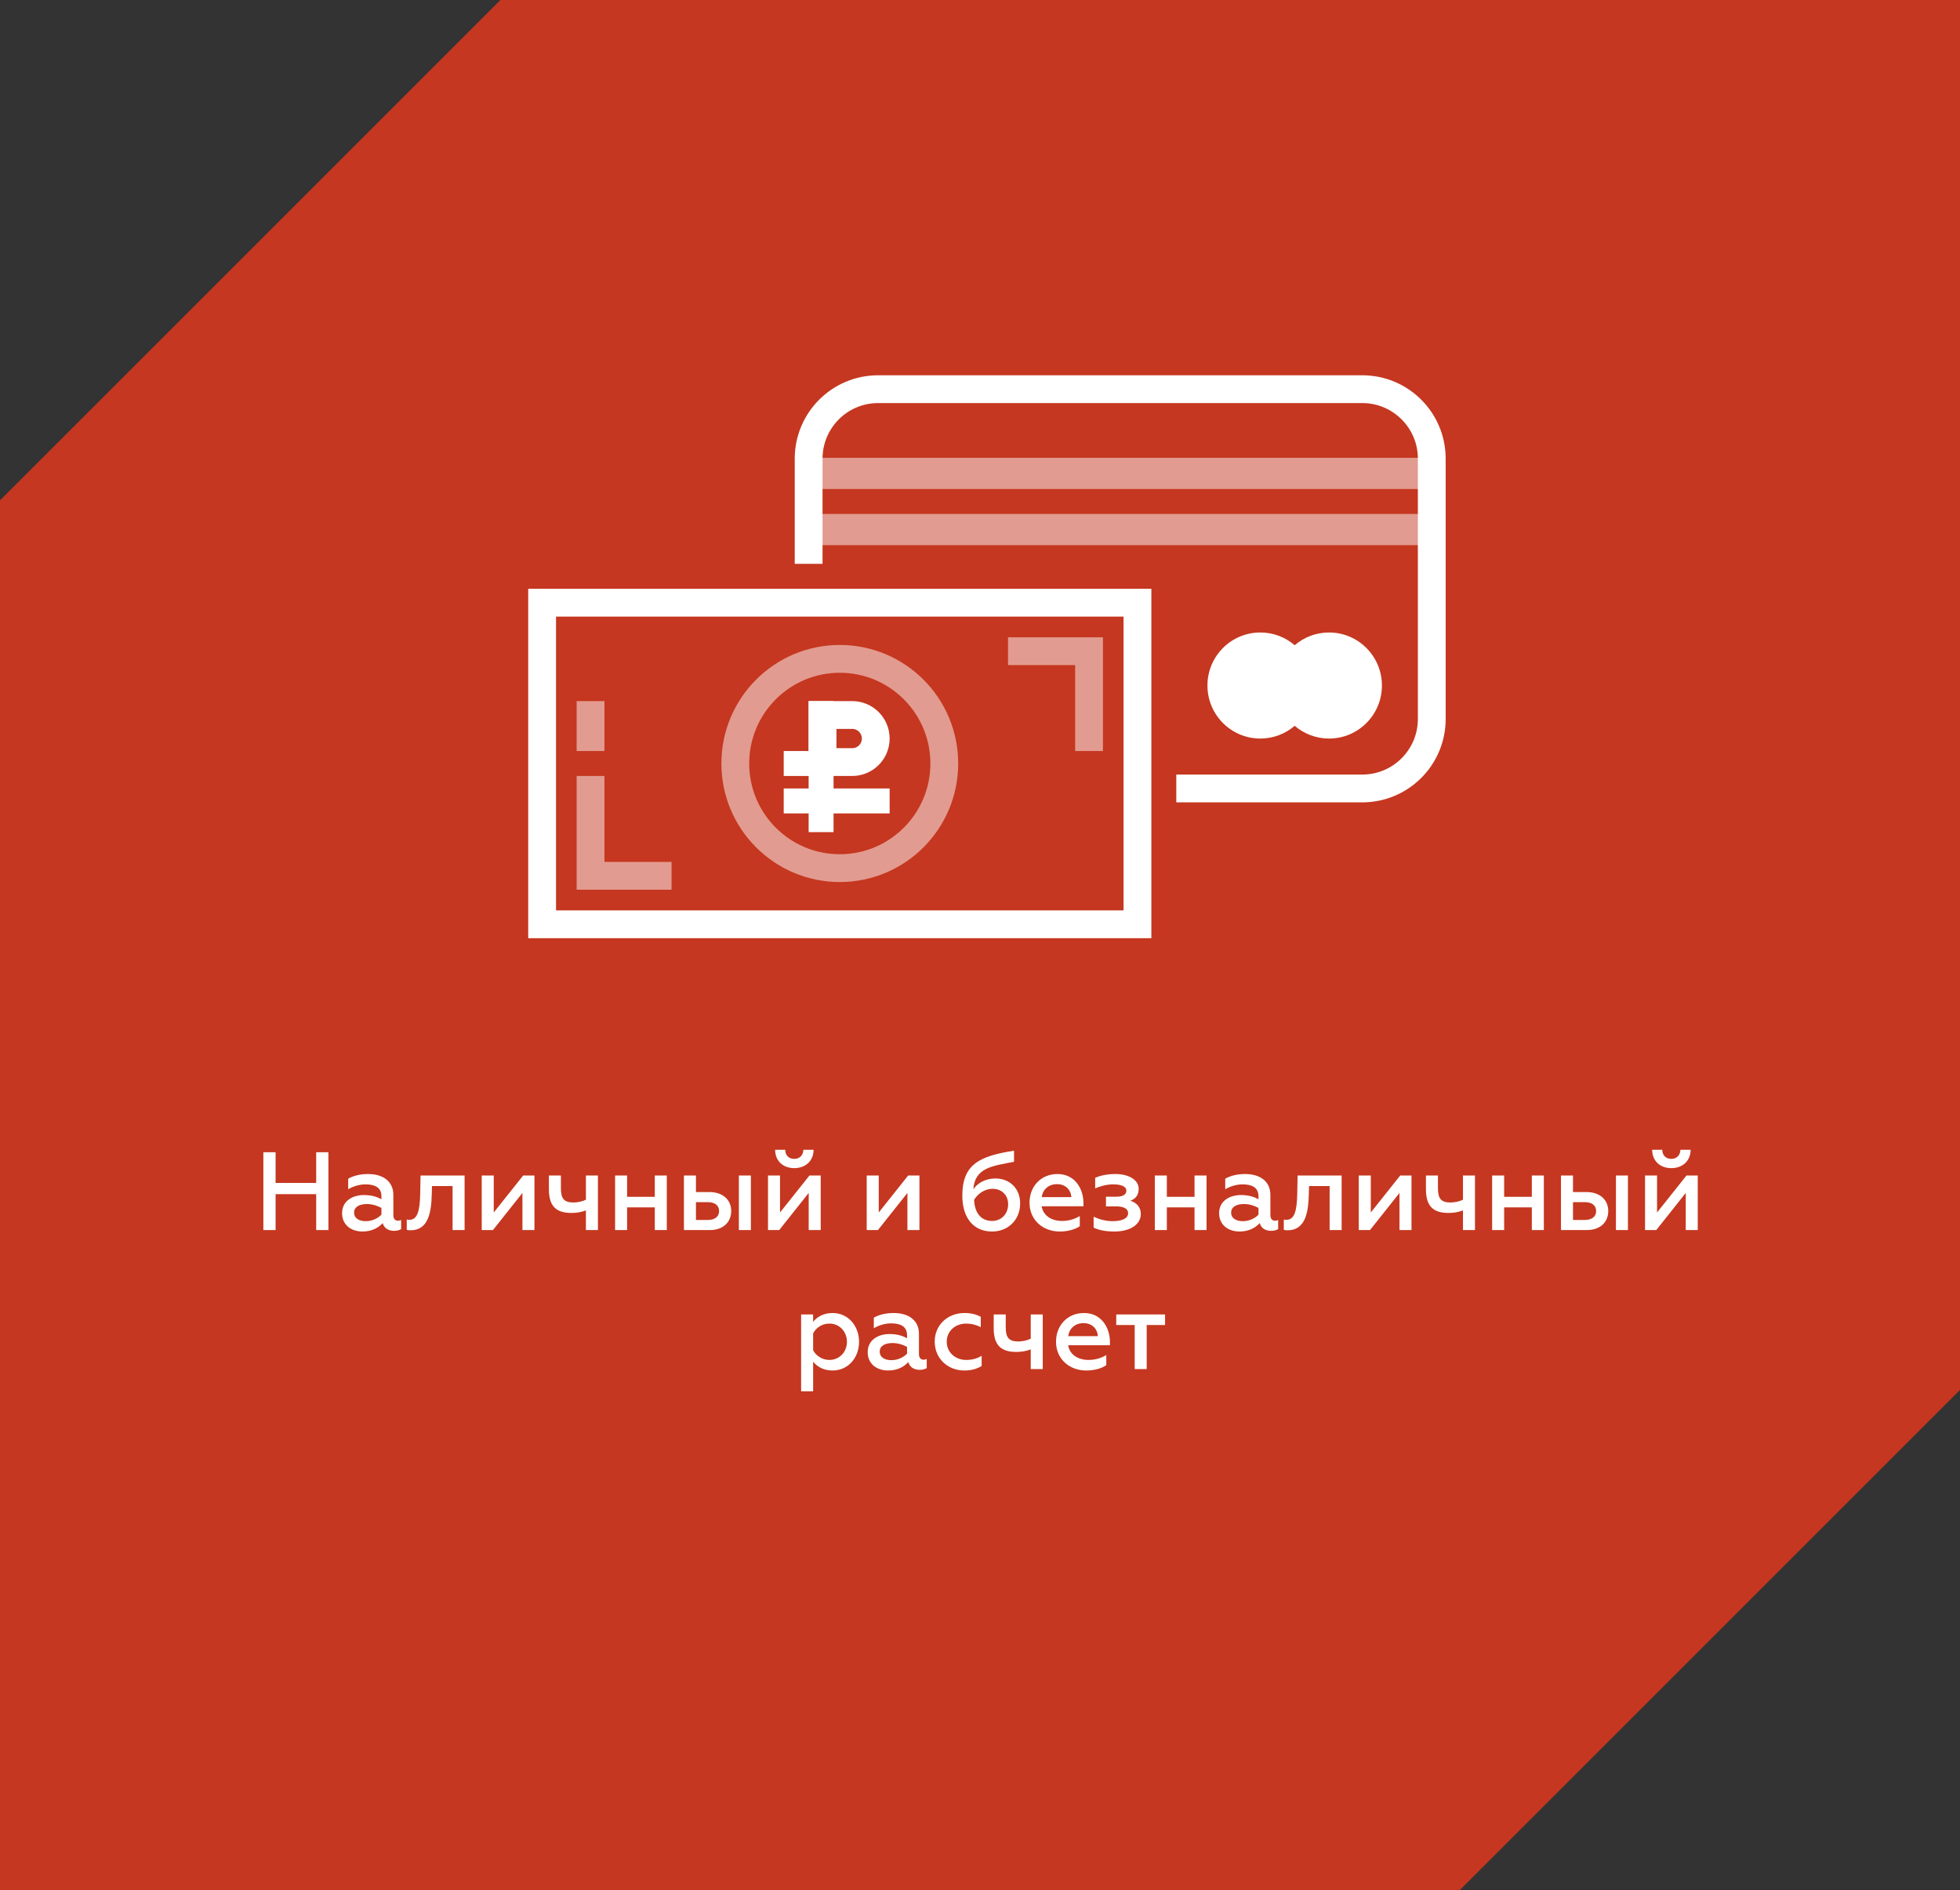 <svg width="282" height="272" viewBox="0 0 282 272" fill="none" xmlns="http://www.w3.org/2000/svg">
<rect x="0" y="0" width="282" height="272" fill="#333333" stroke="none"/>
<g clip-path="url(#clip0_4_162)">
<path d="M282 0H72L0 72V272H210L282 200V0Z" fill="#C53720"/>
<path d="M37.892 177H39.652V171.832H45.492V177H47.252V165.8H45.492V170.216H39.652V165.8H37.892V177ZM57.249 175.656C56.865 175.656 56.593 175.368 56.593 174.872V171.944C56.593 169.96 55.073 168.936 52.961 168.936C51.585 168.936 50.657 169.288 50.097 169.608V171.128C50.689 170.76 51.665 170.424 52.577 170.424C53.793 170.424 54.881 170.776 54.881 172.136V172.568C54.337 172.264 53.553 171.96 52.369 171.96C50.705 171.96 49.217 172.824 49.217 174.568C49.217 176.248 50.513 177.208 52.161 177.208C53.537 177.208 54.497 176.632 55.057 175.992C55.281 176.776 55.937 177.112 56.705 177.112C57.041 177.112 57.473 177.032 57.713 176.856V175.544C57.569 175.624 57.393 175.656 57.249 175.656ZM54.881 174.776C54.433 175.272 53.585 175.72 52.641 175.72C51.697 175.72 50.945 175.336 50.945 174.472C50.945 173.704 51.649 173.256 52.785 173.256C53.633 173.256 54.369 173.528 54.881 173.816V174.776ZM62.156 170.664H65.115V177H66.844V169.144H60.508L60.459 171.704C60.411 174.36 60.028 175.528 58.876 175.528C58.779 175.528 58.636 175.512 58.523 175.48V176.968C58.7 177.016 58.876 177.032 59.068 177.032C61.708 177.032 62.059 174.296 62.123 171.8L62.156 170.664ZM69.31 177H70.926L75.166 171.656V177H76.894V169.144H75.278L71.038 174.472V169.144H69.31V177ZM84.301 177H86.029V169.144H84.301V172.632C83.789 172.888 83.069 173.032 82.525 173.032C81.165 173.032 80.701 172.488 80.701 170.984V169.144H78.973V171.128C78.973 173.704 80.157 174.536 82.237 174.536C82.909 174.536 83.677 174.424 84.301 174.168V177ZM88.498 177H90.226V173.736H94.21V177H95.938V169.144H94.21V172.216H90.226V169.144H88.498V177ZM106.308 177H108.036V169.144H106.308V177ZM98.404 177H102.116C104.132 177 105.204 175.784 105.204 174.264C105.204 172.616 103.972 171.528 102.036 171.528H100.132V169.144H98.404V177ZM100.132 175.544V172.984H101.844C102.852 172.984 103.46 173.448 103.46 174.264C103.46 175.064 102.852 175.544 101.844 175.544H100.132ZM110.498 177H112.114L116.354 171.656V177H118.082V169.144H116.466L112.226 174.472V169.144H110.498V177ZM114.29 168.088C115.842 168.088 117.042 167.096 117.058 165.448H115.586C115.57 166.216 115.058 166.76 114.274 166.76C113.474 166.76 112.978 166.216 112.978 165.448H111.522C111.538 167.096 112.69 168.088 114.29 168.088ZM124.701 177H126.317L130.557 171.656V177H132.285V169.144H130.669L126.429 174.472V169.144H124.701V177ZM142.744 177.208C145 177.208 146.776 175.576 146.776 173.16C146.776 171 145.256 169.576 143.224 169.576C141.816 169.576 140.68 170.2 140.04 171.128C140.264 168.04 142.712 167.784 145.896 167.176V165.576C141.08 166.344 138.456 167.432 138.456 172.04C138.456 175.128 139.96 177.208 142.744 177.208ZM142.744 175.688C141.144 175.688 140.232 174.536 140.152 172.648C140.632 171.832 141.624 171.064 142.808 171.064C144.072 171.064 145.048 171.912 145.048 173.288C145.048 174.712 144.04 175.688 142.744 175.688ZM152.461 177.208C153.661 177.208 154.733 176.888 155.357 176.44V174.984C154.669 175.4 153.805 175.688 152.829 175.688C151.261 175.688 150.093 174.92 149.869 173.576H155.885V173.128C155.885 171.064 154.669 168.936 152.157 168.936C149.725 168.936 148.125 170.76 148.125 173.064C148.125 175.576 150.077 177.208 152.461 177.208ZM149.885 172.264C149.981 171.304 150.749 170.392 152.077 170.392C153.469 170.392 154.125 171.416 154.141 172.264H149.885ZM160.341 177.208C162.645 177.208 164.133 176.168 164.133 174.712C164.133 173.592 163.429 173.032 162.629 172.776C163.253 172.552 163.829 172.104 163.829 171.048C163.829 169.784 162.389 168.936 160.517 168.936C159.317 168.936 158.325 169.144 157.573 169.48V171C158.309 170.68 159.237 170.424 160.149 170.424C161.237 170.424 162.053 170.68 162.053 171.336C162.053 171.816 161.685 172.2 160.581 172.2H159.125V173.592H160.581C161.653 173.592 162.309 173.896 162.309 174.584C162.309 175.32 161.445 175.72 160.101 175.72C159.045 175.72 158.101 175.432 157.349 175.08V176.648C158.085 177 159.045 177.208 160.341 177.208ZM166.154 177H167.882V173.736H171.866V177H173.594V169.144H171.866V172.216H167.882V169.144H166.154V177ZM183.436 175.656C183.052 175.656 182.78 175.368 182.78 174.872V171.944C182.78 169.96 181.26 168.936 179.148 168.936C177.772 168.936 176.844 169.288 176.284 169.608V171.128C176.876 170.76 177.852 170.424 178.764 170.424C179.98 170.424 181.068 170.776 181.068 172.136V172.568C180.524 172.264 179.74 171.96 178.556 171.96C176.892 171.96 175.404 172.824 175.404 174.568C175.404 176.248 176.7 177.208 178.348 177.208C179.724 177.208 180.684 176.632 181.244 175.992C181.468 176.776 182.124 177.112 182.892 177.112C183.228 177.112 183.66 177.032 183.9 176.856V175.544C183.756 175.624 183.58 175.656 183.436 175.656ZM181.068 174.776C180.62 175.272 179.772 175.72 178.828 175.72C177.884 175.72 177.132 175.336 177.132 174.472C177.132 173.704 177.836 173.256 178.972 173.256C179.82 173.256 180.556 173.528 181.068 173.816V174.776ZM188.343 170.664H191.303V177H193.031V169.144H186.695L186.647 171.704C186.599 174.36 186.215 175.528 185.063 175.528C184.967 175.528 184.823 175.512 184.711 175.48V176.968C184.887 177.016 185.063 177.032 185.255 177.032C187.895 177.032 188.247 174.296 188.311 171.8L188.343 170.664ZM195.498 177H197.114L201.354 171.656V177H203.082V169.144H201.466L197.226 174.472V169.144H195.498V177ZM210.489 177H212.217V169.144H210.489V172.632C209.977 172.888 209.257 173.032 208.713 173.032C207.353 173.032 206.889 172.488 206.889 170.984V169.144H205.161V171.128C205.161 173.704 206.345 174.536 208.424 174.536C209.097 174.536 209.865 174.424 210.489 174.168V177ZM214.685 177H216.413V173.736H220.397V177H222.125V169.144H220.397V172.216H216.413V169.144H214.685V177ZM232.495 177H234.223V169.144H232.495V177ZM224.591 177H228.303C230.319 177 231.391 175.784 231.391 174.264C231.391 172.616 230.159 171.528 228.223 171.528H226.319V169.144H224.591V177ZM226.319 175.544V172.984H228.031C229.039 172.984 229.647 173.448 229.647 174.264C229.647 175.064 229.039 175.544 228.031 175.544H226.319ZM236.685 177H238.301L242.541 171.656V177H244.269V169.144H242.653L238.413 174.472V169.144H236.685V177ZM240.477 168.088C242.029 168.088 243.229 167.096 243.245 165.448H241.773C241.757 166.216 241.245 166.76 240.461 166.76C239.661 166.76 239.165 166.216 239.165 165.448H237.709C237.725 167.096 238.877 168.088 240.477 168.088ZM119.791 188.936C118.431 188.936 117.503 189.544 116.991 190.216V189.144H115.263V200.2H116.991V195.928C117.503 196.6 118.431 197.208 119.791 197.208C122.047 197.208 123.599 195.352 123.599 193.08C123.599 190.808 122.047 188.936 119.791 188.936ZM119.327 190.456C120.799 190.456 121.855 191.624 121.855 193.08C121.855 194.52 120.799 195.688 119.327 195.688C118.255 195.688 117.391 195.048 116.991 194.296V191.864C117.391 191.08 118.255 190.456 119.327 190.456ZM132.874 195.656C132.49 195.656 132.218 195.368 132.218 194.872V191.944C132.218 189.96 130.698 188.936 128.586 188.936C127.21 188.936 126.282 189.288 125.722 189.608V191.128C126.314 190.76 127.29 190.424 128.202 190.424C129.418 190.424 130.506 190.776 130.506 192.136V192.568C129.962 192.264 129.178 191.96 127.994 191.96C126.33 191.96 124.842 192.824 124.842 194.568C124.842 196.248 126.138 197.208 127.786 197.208C129.162 197.208 130.122 196.632 130.682 195.992C130.906 196.776 131.562 197.112 132.33 197.112C132.666 197.112 133.098 197.032 133.338 196.856V195.544C133.194 195.624 133.018 195.656 132.874 195.656ZM130.506 194.776C130.058 195.272 129.21 195.72 128.266 195.72C127.322 195.72 126.57 195.336 126.57 194.472C126.57 193.704 127.274 193.256 128.41 193.256C129.258 193.256 129.994 193.528 130.506 193.816V194.776ZM138.725 197.208C139.733 197.208 140.485 197 141.237 196.568V195.096C140.565 195.496 139.877 195.688 138.997 195.688C137.461 195.688 136.213 194.6 136.213 193.064C136.213 191.528 137.461 190.456 138.997 190.456C139.765 190.456 140.421 190.632 141.109 190.968V189.48C140.405 189.112 139.701 188.936 138.741 188.936C136.437 188.936 134.485 190.584 134.485 193.048C134.485 195.544 136.437 197.208 138.725 197.208ZM148.301 197H150.029V189.144H148.301V192.632C147.789 192.888 147.069 193.032 146.525 193.032C145.165 193.032 144.701 192.488 144.701 190.984V189.144H142.973V191.128C142.973 193.704 144.157 194.536 146.237 194.536C146.909 194.536 147.677 194.424 148.301 194.168V197ZM156.274 197.208C157.474 197.208 158.546 196.888 159.17 196.44V194.984C158.482 195.4 157.618 195.688 156.642 195.688C155.074 195.688 153.906 194.92 153.682 193.576H159.698V193.128C159.698 191.064 158.482 188.936 155.97 188.936C153.538 188.936 151.938 190.76 151.938 193.064C151.938 195.576 153.89 197.208 156.274 197.208ZM153.698 192.264C153.794 191.304 154.562 190.392 155.89 190.392C157.282 190.392 157.938 191.416 157.954 192.264H153.698ZM163.257 197H164.985V190.664H167.625V189.144H160.601V190.664H163.257V197Z" fill="white"/>
<rect x="78" y="86.727" width="85.655" height="46.273" stroke="white" stroke-width="4"/>
<path d="M169.241 113.455H196C201.523 113.455 206 108.977 206 103.455V66C206 60.477 201.523 56 196 56H126.345C120.822 56 116.345 60.477 116.345 66V81.136" stroke="white" stroke-width="4"/>
<path d="M135.862 109.864C135.862 118.182 129.128 124.92 120.828 124.92C112.527 124.92 105.793 118.182 105.793 109.864C105.793 101.546 112.527 94.807 120.828 94.807C129.128 94.807 135.862 101.546 135.862 109.864Z" stroke="white" stroke-opacity="0.5" stroke-width="4"/>
<path d="M118.345 102.886H122.614C124.484 102.886 126 104.402 126 106.273C126 108.143 124.484 109.659 122.614 109.659H118.345V102.886Z" stroke="white" stroke-width="4"/>
<rect x="112.759" y="108.068" width="7.172" height="3.591" fill="white"/>
<rect x="112.759" y="113.455" width="15.241" height="3.591" fill="white"/>
<rect x="116.345" y="100.886" width="3.586" height="18.852" fill="white"/>
<path d="M145.034 93.704H156.69V108.068" stroke="white" stroke-opacity="0.5" stroke-width="4"/>
<path d="M96.621 126.023H84.966V111.659" stroke="white" stroke-opacity="0.5" stroke-width="4"/>
<path d="M84.966 108.068V100.886" stroke="white" stroke-opacity="0.5" stroke-width="4"/>
<path fill-rule="evenodd" clip-rule="evenodd" d="M186.276 104.441C184.946 105.583 183.219 106.273 181.331 106.273C177.13 106.273 173.724 102.856 173.724 98.642C173.724 94.428 177.13 91.011 181.331 91.011C183.219 91.011 184.946 91.701 186.276 92.843C187.606 91.701 189.333 91.011 191.22 91.011C195.422 91.011 198.828 94.428 198.828 98.642C198.828 102.856 195.422 106.273 191.22 106.273C189.333 106.273 187.606 105.583 186.276 104.441Z" fill="white"/>
<rect x="118.138" y="65.875" width="86.069" height="4.489" fill="white" fill-opacity="0.5"/>
<rect x="118.138" y="73.955" width="86.069" height="4.489" fill="white" fill-opacity="0.5"/>
</g>
<defs>
<clipPath id="clip0_4_162">
<rect width="282" height="272" fill="white"/>
</clipPath>
</defs>
</svg>

